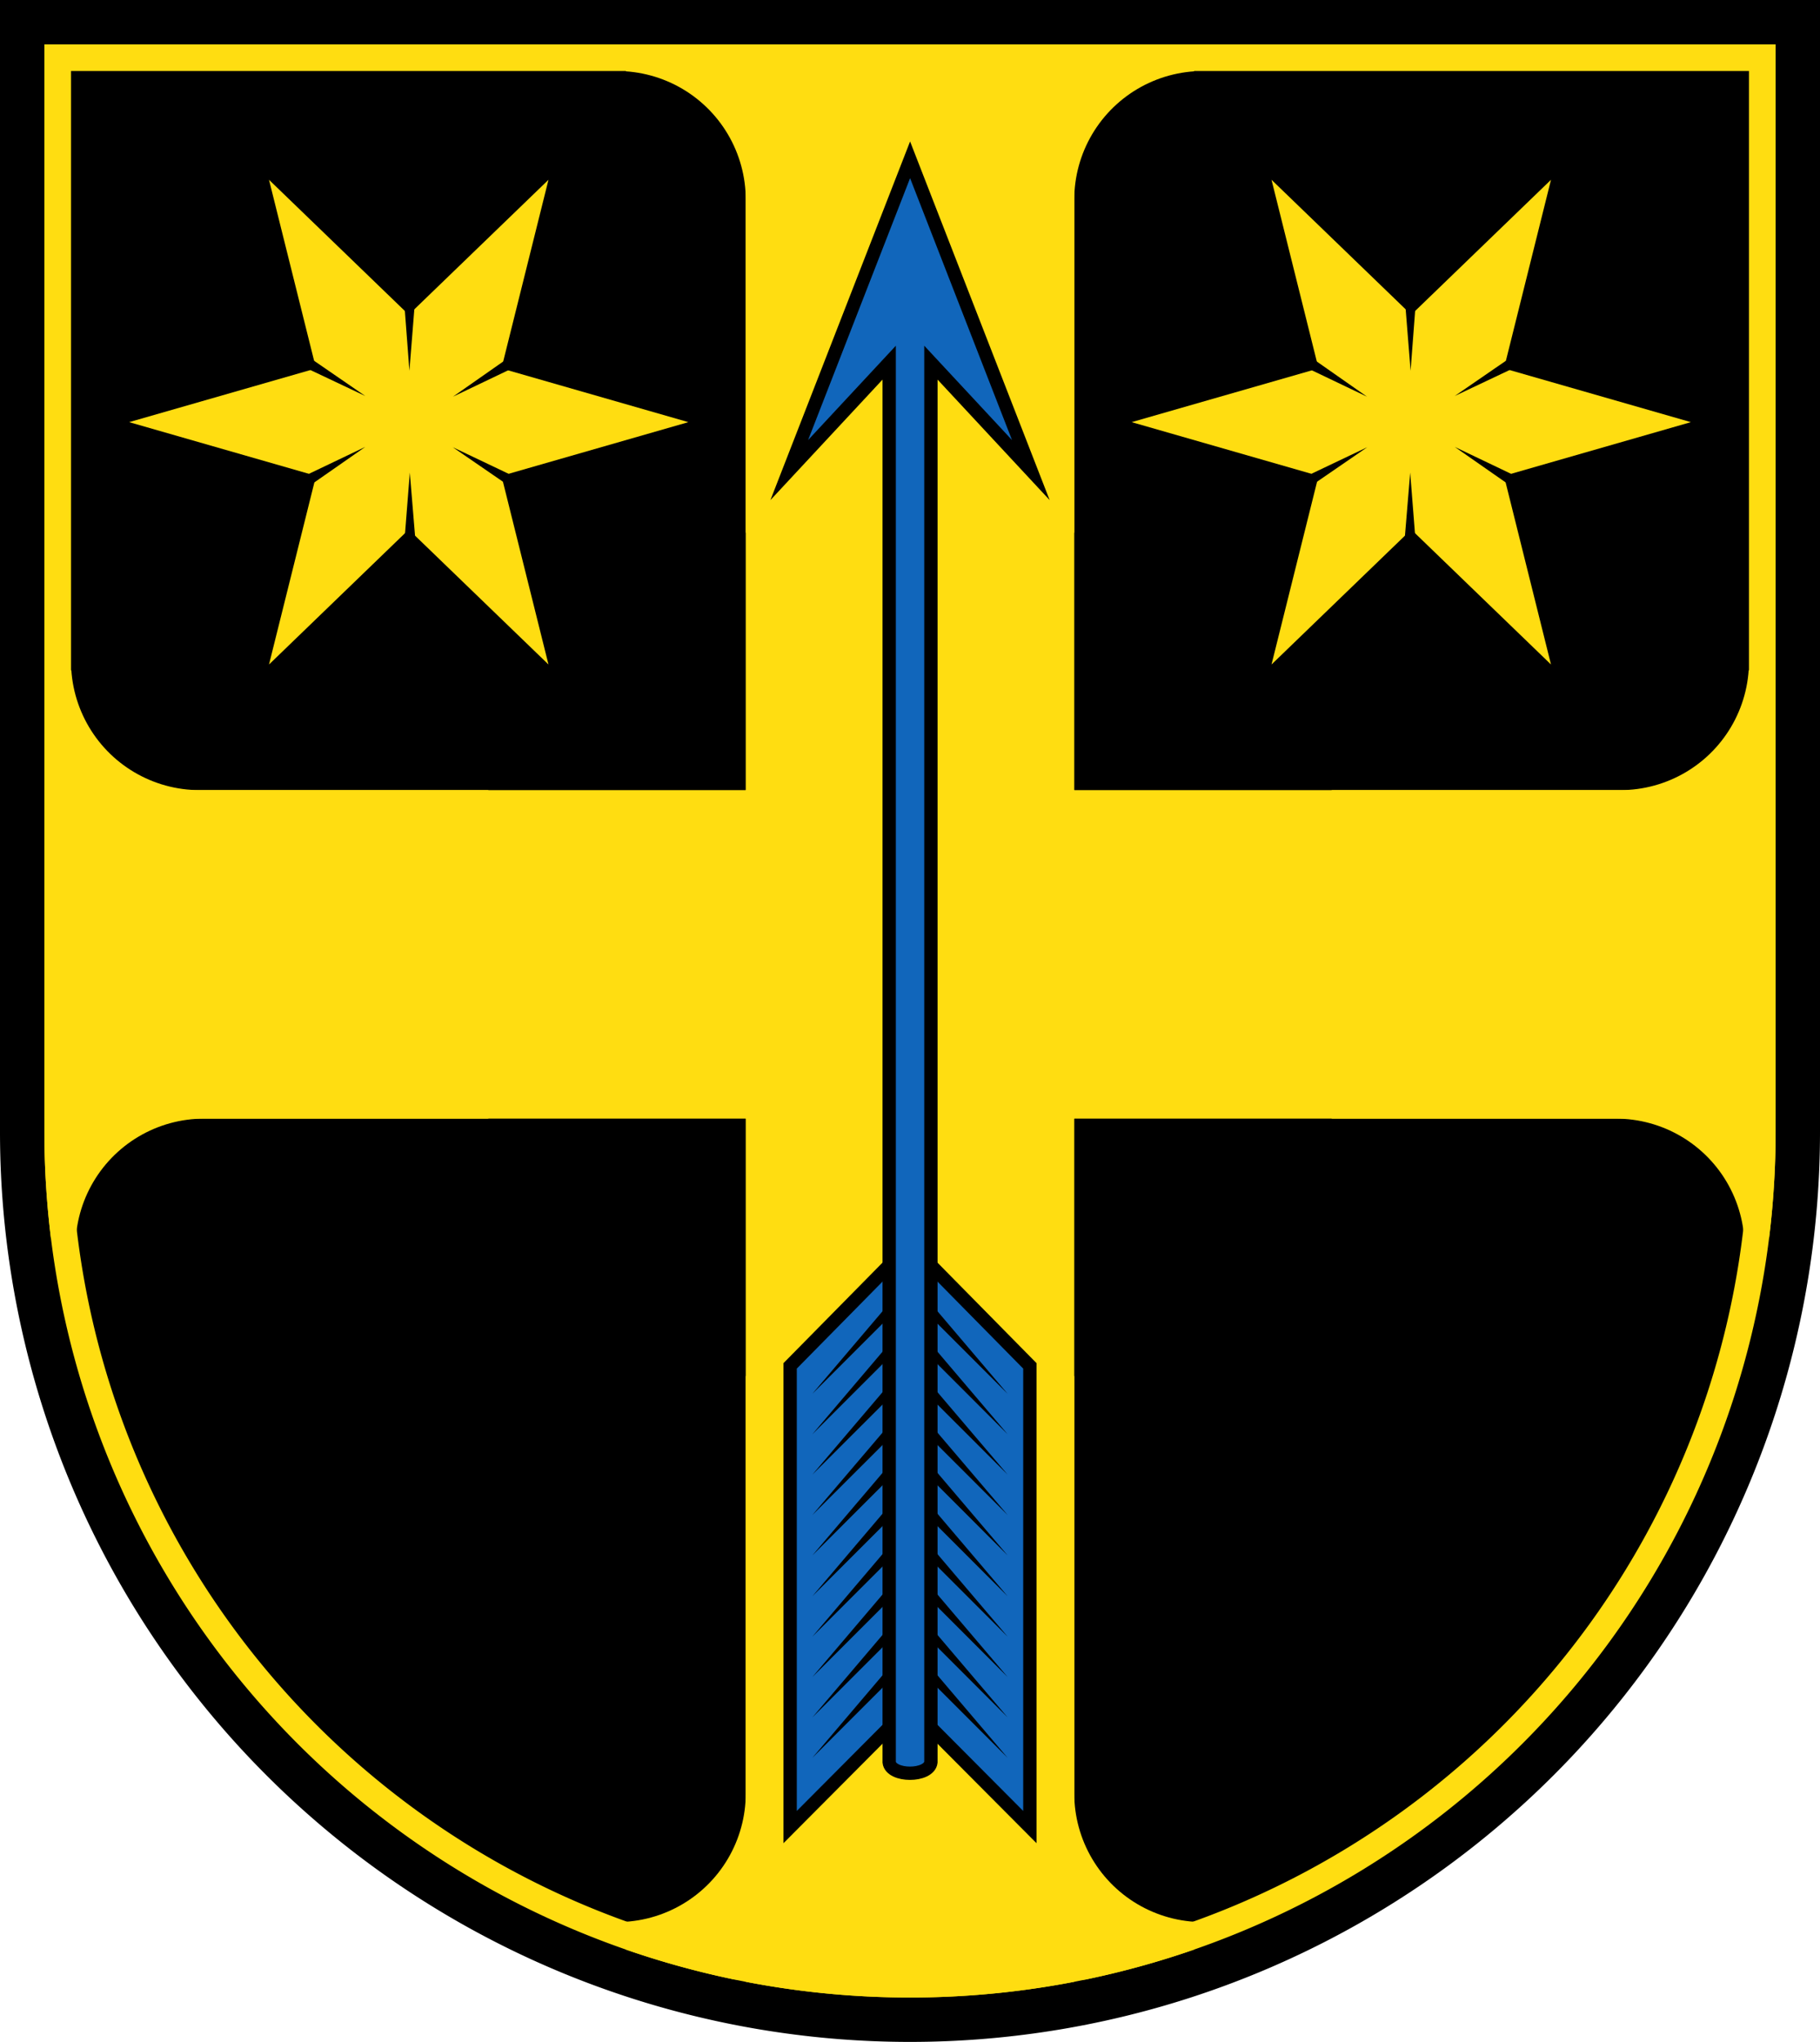 <svg xmlns="http://www.w3.org/2000/svg" xmlns:xlink="http://www.w3.org/1999/xlink" height="460" width="410" viewBox="-205 -220 410 460"><path d="M-200-215V35a200 200 0 0 0 400 0v-250z"/><g fill="none"><path d="M0-220v446M-195-5h390" stroke="#fd1" stroke-width="128"/><path d="M-66-175v359m-93-123h318M66 184v-359m94 104h-320" stroke="#000" stroke-linecap="round" stroke-width="58"/><path d="M-198-5h396M0-216v450" stroke="#fd1" stroke-width="74"/></g><g id="a"><path d="m-49.93-124.9-42.1 12.1 10.59 42.5-31.48-30.4-31.48 30.4 10.59-42.5-42.1-12.1 42.1-12.1-10.59-42.5 31.48 30.4 31.48-30.4-10.59 42.5z" fill="#fd1"/><path d="m-91-111-12-8.25 13.15 6.26m0-23.91-13.1 6.26 12-8.4m-43.75 0 11.99 8.25-13.1-6.2m24.2-14-1.16 14.52-1.1-14.5m-21.95 37.91 13.1-6.26-11.9 8.3m20.8 12 1.14-14.52 1.2 14.5"/><path d="m5 169.5 22 22.1V87.7L5 65.37" stroke="#000" stroke-width="3" fill="#16b"/><path d="M5 74v3l17 17M5 83.11v3l17 17M5 92.23v3l17 16.98M5 101.34v3l17 16.97m-17-10.9v3l17 17m-17-10.8v3l17 17m-17-10.9v3l17 17m-17-10.9v3l17 17m-17-10.9v3l17 17m-17-10.9v3l17 17"/></g><use xlink:href="#a" transform="scale(-1 1)"/><g fill="none"><path stroke="#000" stroke-width="10" d="M-200-215V35a200 200 0 0 0 400 0v-250z"/><path stroke="#fd1" stroke-width="6" d="M-192-207V35a192 192 0 0 0 384 0v-242z"/></g><path d="m-27.2-114.1 22.51-24.2V177c.36 3.3 9 3.3 9.4 0v-315.3l22.51 24.2L.02-184z" stroke="#000" stroke-miterlimit="10" stroke-width="3" fill="#16b"/></svg>
